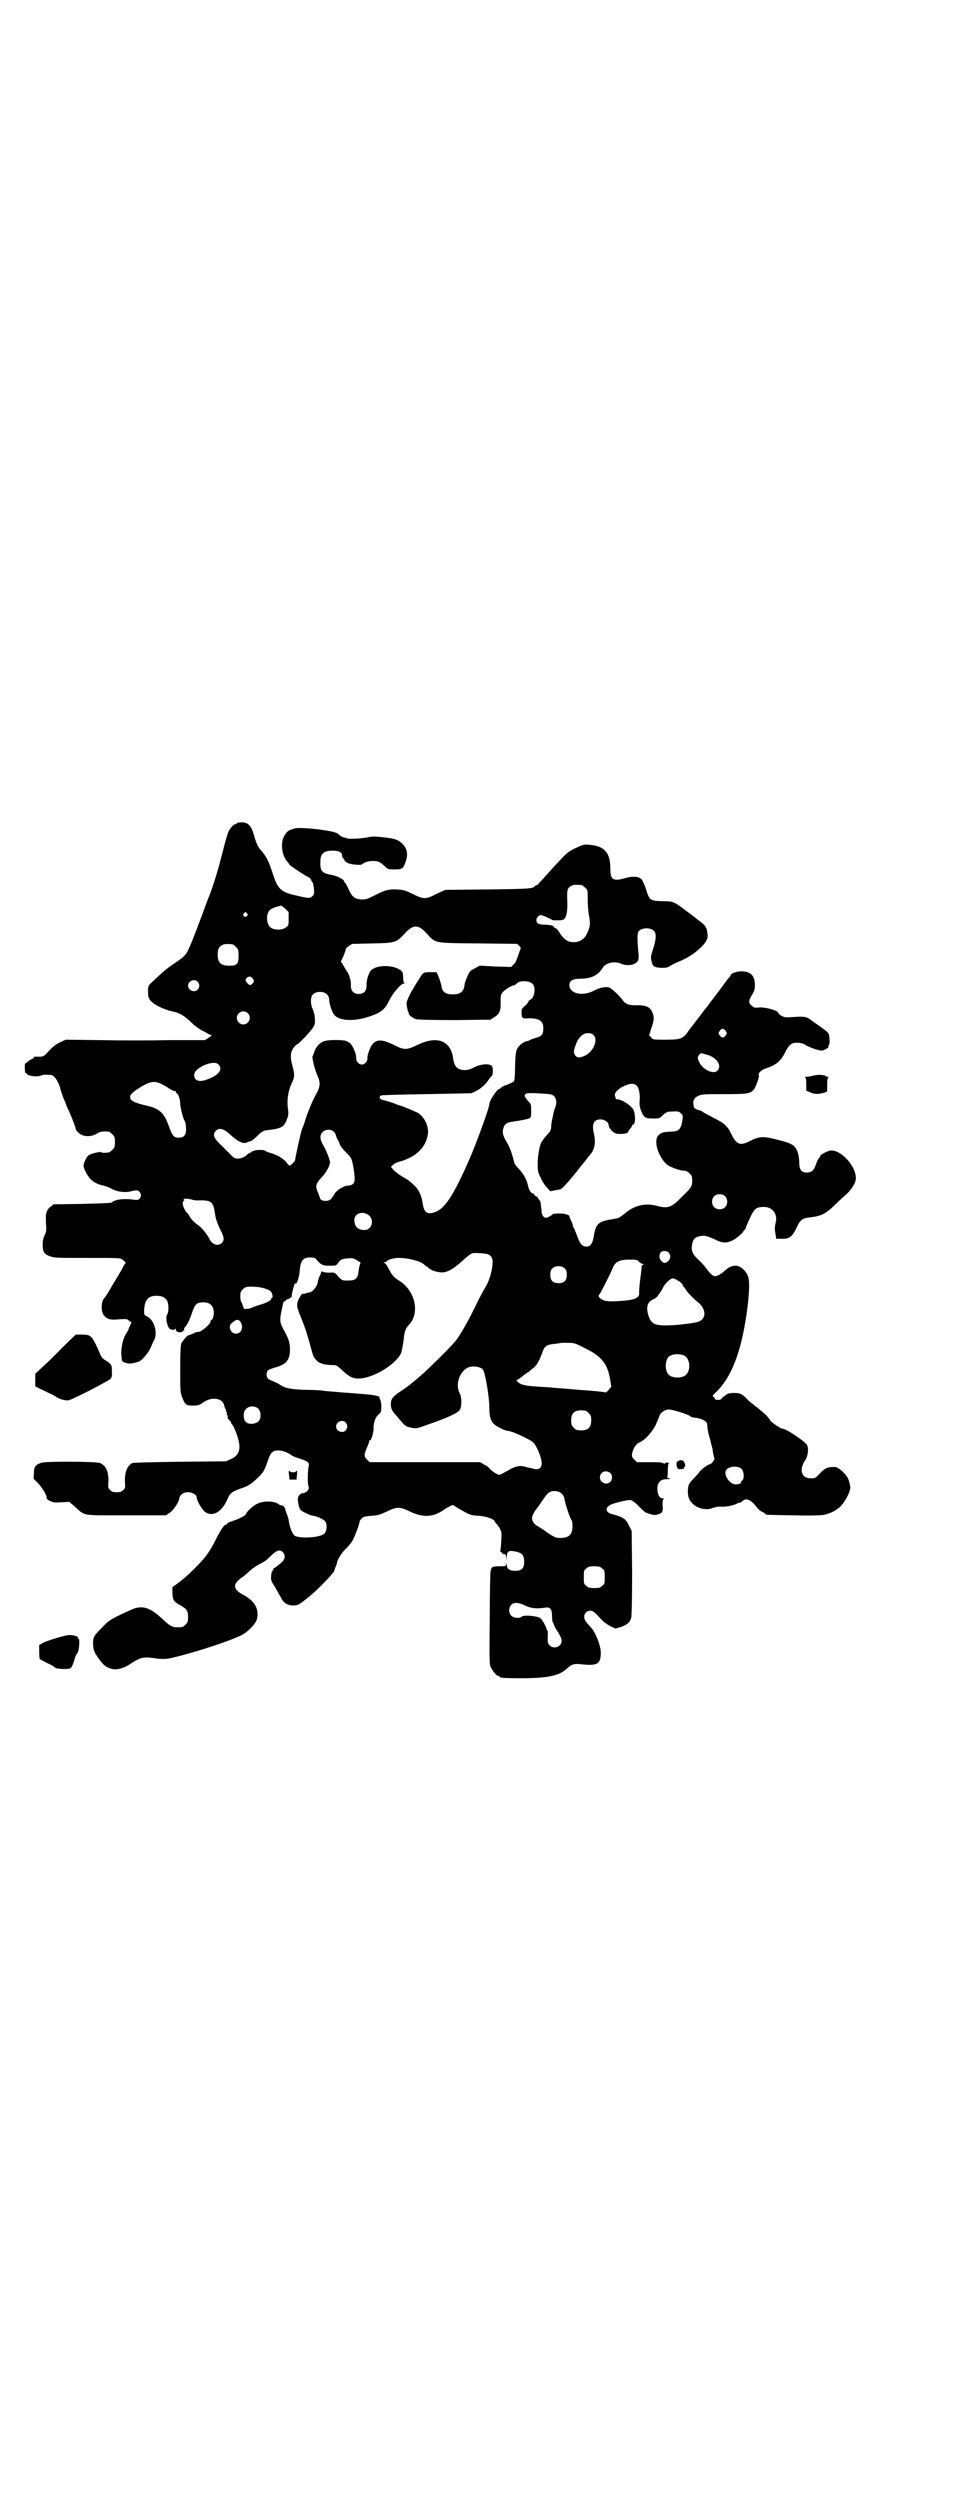 <?xml version="1.0" standalone="no"?>
<!DOCTYPE svg PUBLIC "-//W3C//DTD SVG 20010904//EN"
 "http://www.w3.org/TR/2001/REC-SVG-20010904/DTD/svg10.dtd">
<svg version="1.0" xmlns="http://www.w3.org/2000/svg"
 width="1106pt" height="2870pt" viewBox="0 0 1106 2870"
 preserveAspectRatio="xMidYMid meet">
<g transform="translate(0,2870) scale(0.5,-0.5)"
fill="#000000" stroke="none">
<path d="M544 3850 c0 -1 -1 -2 -3 -2 -4 0 -12 -9 -16 -17 -2 -4 -8 -24 -13
-45 -10 -39 -18 -66 -29 -97 -4 -9 -12 -31 -19 -50 -19 -51 -30 -79 -36 -88
-5 -7 -11 -12 -35 -28 -12 -8 -27 -22 -45 -39 -8 -7 -8 -9 -8 -20 0 -9 1 -15
4 -19 6 -10 31 -23 56 -28 13 -3 23 -9 38 -23 9 -9 19 -16 26 -20 7 -3 13 -7
15 -8 1 -1 4 -2 6 -2 2 -1 1 -2 -5 -6 l-9 -6 -80 0 c-44 -1 -116 -1 -160 0
l-80 1 -13 -6 c-9 -4 -15 -9 -25 -19 -12 -13 -13 -14 -22 -14 -6 0 -11 0 -12
0 0 0 -1 -1 -1 -2 0 -1 -3 -3 -6 -4 -3 -1 -7 -4 -9 -6 -2 -2 -4 -4 -5 -3 -1 0
-1 -4 -1 -11 0 -6 1 -11 1 -11 1 0 3 -1 4 -3 5 -5 24 -7 33 -3 5 2 8 2 22 1 7
0 16 -13 21 -29 2 -9 6 -19 7 -22 1 -3 4 -10 6 -14 1 -5 5 -13 7 -17 8 -18 16
-39 16 -42 0 -2 3 -6 7 -9 9 -9 27 -10 41 -2 7 5 14 6 27 5 2 0 6 -3 9 -6 5
-5 6 -7 6 -18 0 -11 -1 -13 -6 -18 -3 -3 -7 -6 -9 -6 -10 -1 -15 -1 -17 1 -4
1 -21 -3 -28 -7 -5 -3 -12 -18 -12 -24 0 -7 8 -22 15 -30 7 -8 17 -13 30 -16
6 -1 13 -4 17 -6 13 -8 33 -11 47 -7 13 3 15 3 19 -1 8 -8 2 -20 -8 -19 -25 4
-47 2 -56 -6 -2 -1 -23 -2 -68 -3 l-65 -1 -6 -5 c-6 -4 -8 -7 -11 -16 -1 -3
-1 -13 0 -30 1 -8 0 -13 -4 -21 -3 -7 -4 -13 -4 -21 0 -17 4 -22 19 -27 8 -3
20 -3 84 -3 67 0 75 0 79 -3 7 -5 10 -9 8 -9 -1 -1 -5 -8 -9 -16 -5 -8 -11
-19 -15 -25 -3 -5 -9 -15 -13 -22 -4 -7 -9 -15 -12 -18 -7 -8 -7 -30 -1 -38 8
-10 15 -12 35 -10 17 1 19 1 23 -3 l6 -4 -5 -11 c-2 -6 -5 -12 -6 -13 -8 -10
-14 -36 -12 -53 1 -13 1 -13 10 -16 8 -3 18 -1 30 3 8 3 24 23 28 34 2 5 5 12
7 15 9 17 0 48 -17 55 -6 3 -6 4 -6 13 1 24 9 34 28 34 13 0 19 -3 24 -10 5
-7 5 -27 1 -33 -5 -7 1 -33 8 -34 0 0 3 -1 5 -1 2 0 5 0 5 2 1 1 2 1 2 -2 0
-2 2 -4 4 -5 5 -2 12 0 12 2 0 1 1 2 2 1 2 -1 2 -1 1 1 -1 1 0 4 1 6 6 6 12
18 17 34 7 20 11 24 26 24 14 0 22 -6 24 -20 1 -8 -2 -20 -5 -20 -1 0 -2 -1
-2 -3 0 -7 -23 -26 -29 -25 -1 1 -6 -1 -12 -4 -5 -2 -10 -4 -11 -4 -2 0 -11
-11 -15 -17 -2 -5 -3 -16 -3 -59 0 -50 0 -54 4 -65 7 -18 9 -20 25 -20 13 0
15 1 25 8 19 13 44 9 47 -8 1 -3 2 -7 3 -8 2 -2 2 -3 1 -3 -1 0 0 -1 1 -3 1
-2 2 -4 1 -5 -1 -1 0 -2 1 -3 1 -1 2 -3 1 -4 -1 -2 1 -5 4 -8 3 -3 5 -5 4 -5
-1 0 0 -2 1 -3 8 -9 18 -39 18 -52 0 -14 -6 -23 -20 -29 l-11 -5 -105 -1 c-72
-1 -107 -2 -110 -3 -12 -6 -18 -22 -17 -44 1 -12 1 -13 -4 -18 -4 -4 -7 -5
-15 -5 -8 0 -11 1 -15 5 -5 5 -5 6 -4 18 1 23 -5 38 -19 44 -9 4 -124 4 -134
1 -15 -5 -18 -9 -18 -24 l-1 -13 10 -10 c10 -10 22 -30 20 -34 0 -2 3 -5 8 -7
8 -4 11 -4 27 -3 l17 1 13 -11 c24 -22 14 -20 118 -20 l91 0 9 6 c9 6 22 26
22 34 0 2 2 5 5 8 10 10 35 4 35 -8 0 -6 12 -27 19 -32 16 -12 37 -2 50 26 8
18 10 19 30 27 19 6 25 10 41 25 13 12 16 18 23 39 7 20 11 24 25 24 9 0 22
-5 31 -12 1 -1 9 -4 18 -7 19 -6 22 -9 20 -17 -2 -10 -3 -36 -1 -44 2 -7 2 -8
-2 -13 -3 -3 -7 -5 -9 -5 -7 0 -12 -6 -13 -13 0 -8 3 -23 7 -26 3 -4 24 -13
28 -13 6 0 25 -8 28 -13 5 -6 4 -22 -2 -28 -8 -8 -46 -12 -66 -6 -6 2 -14 19
-16 38 -1 4 -3 11 -5 15 -1 4 -3 8 -3 10 -1 4 -5 8 -9 8 -2 0 -4 1 -5 2 -10 8
-34 9 -49 2 -10 -4 -25 -18 -27 -24 -1 -3 -8 -7 -22 -13 -4 -1 -11 -4 -14 -5
-4 -1 -7 -3 -7 -4 0 -1 -1 -2 -2 -2 -5 0 -12 -11 -23 -32 -11 -22 -20 -37 -32
-50 -15 -17 -39 -40 -54 -51 l-15 -11 0 -14 c1 -16 3 -19 19 -28 14 -8 17 -12
17 -27 0 -10 -1 -12 -6 -17 -6 -6 -7 -6 -20 -6 -11 0 -17 4 -35 21 -27 25 -45
30 -68 20 -49 -22 -53 -25 -68 -41 -20 -20 -22 -23 -21 -41 1 -13 2 -15 12
-30 12 -17 19 -22 33 -25 11 -2 25 2 39 11 26 17 31 18 64 13 9 -1 17 -1 24 0
41 8 131 36 167 53 15 7 34 26 37 37 6 23 -4 42 -32 57 -23 12 -24 24 -3 39 5
3 12 9 15 12 7 7 18 15 28 20 10 5 13 7 21 15 16 16 24 19 31 11 6 -7 5 -14
-1 -21 -11 -10 -18 -15 -19 -15 -1 0 -2 -1 -2 -3 0 -1 -1 -3 -2 -3 -1 -1 -3
-6 -3 -11 -1 -10 -1 -12 9 -27 5 -9 11 -20 13 -23 6 -13 14 -18 27 -19 13 0
14 1 39 21 20 16 62 60 57 60 0 0 1 3 3 8 2 4 3 8 3 9 0 6 12 24 19 31 5 4 11
12 15 17 6 9 18 41 18 47 0 1 2 4 5 7 4 4 8 5 23 6 16 1 20 3 35 10 23 11 29
11 52 0 29 -14 52 -14 76 2 4 3 11 7 15 9 l8 4 13 -8 c26 -15 27 -16 46 -17
17 -1 34 -7 37 -12 0 -1 2 -4 4 -6 8 -9 12 -17 12 -25 0 -12 -2 -37 -3 -39 -1
-2 -1 -2 0 -1 2 0 3 0 4 -2 0 -2 3 -3 5 -3 3 0 4 -2 5 -8 l0 -9 1 9 c0 13 4
16 13 15 22 -3 27 -8 27 -25 0 -16 -7 -22 -26 -20 -9 1 -14 5 -14 14 -1 6 -1
6 -1 2 -1 -6 -1 -6 -16 -6 -16 0 -18 -1 -20 -11 -1 -3 -2 -52 -2 -109 -1 -90
-1 -104 2 -111 4 -9 14 -21 18 -21 2 0 3 -1 3 -2 0 -2 10 -3 49 -3 62 0 88 6
105 22 11 10 17 12 34 10 37 -4 44 1 44 27 0 16 -12 46 -22 57 -13 14 -16 18
-16 25 0 8 6 14 14 14 6 0 10 -3 27 -22 3 -3 11 -9 18 -13 l13 -6 13 4 c14 5
20 10 23 21 1 5 2 40 2 103 l-1 96 -5 10 c-8 18 -14 22 -41 29 -14 4 -16 14
-3 21 10 5 41 12 47 11 3 -1 11 -6 19 -15 7 -7 15 -14 16 -14 2 0 4 -1 6 -2
12 -4 15 -4 24 -1 4 2 7 4 7 5 -1 0 -1 1 0 1 1 0 2 6 1 13 0 10 0 14 2 15 2 1
1 2 -2 2 -7 0 -12 9 -12 22 0 14 7 22 21 22 7 0 9 1 7 2 -1 1 -4 1 -6 1 -2 0
-2 0 0 0 1 1 2 6 2 17 0 11 1 16 3 17 1 0 -1 1 -5 1 -4 0 -6 -1 -5 -2 1 -2 1
-2 -2 0 -1 1 -3 2 -3 1 0 -1 -1 -1 -2 1 -2 1 -14 1 -30 1 l-27 0 -6 6 c-5 5
-6 7 -5 14 2 11 9 22 16 25 13 5 29 23 38 40 4 10 8 19 9 22 2 7 13 14 21 14
10 0 46 -12 49 -15 1 -2 7 -4 13 -4 7 -1 15 -3 19 -6 7 -4 7 -5 8 -15 0 -6 3
-19 6 -28 2 -9 5 -20 6 -24 0 -4 1 -9 2 -12 0 -3 1 -6 2 -8 1 -3 -7 -14 -11
-14 -4 0 -20 -12 -23 -17 -1 -2 -7 -8 -12 -14 -6 -6 -11 -11 -11 -13 0 -1 -1
-2 -1 -1 -1 0 -2 -6 -3 -14 0 -16 2 -23 13 -33 11 -10 32 -14 44 -8 6 2 11 3
17 3 12 -1 28 2 37 6 3 2 7 3 8 3 2 0 5 2 7 4 8 8 20 2 32 -14 3 -4 9 -10 13
-11 4 -2 7 -4 7 -5 0 -2 3 -2 65 -3 38 -1 63 0 69 1 15 3 31 11 40 21 11 12
23 36 21 44 -3 18 -6 23 -19 36 -9 7 -12 9 -18 9 -15 0 -20 -2 -32 -14 -11
-12 -12 -12 -22 -12 -20 0 -27 18 -14 39 8 11 10 28 6 37 -5 9 -48 38 -57 38
-4 0 -24 14 -27 18 -6 10 -14 17 -30 30 -9 7 -21 16 -25 21 -11 11 -15 13 -30
13 -9 0 -14 -2 -17 -4 -2 -2 -5 -4 -5 -4 -1 0 -3 -2 -5 -4 -1 -3 -4 -4 -9 -4
-4 0 -7 1 -6 1 0 1 -1 3 -3 5 -4 3 -4 4 4 11 38 36 61 100 73 196 5 41 5 64 0
74 -14 25 -34 28 -54 8 -5 -5 -16 -11 -20 -11 -5 0 -11 5 -20 17 -4 6 -13 16
-19 21 -14 13 -17 22 -14 36 2 11 7 16 18 18 10 2 15 1 33 -7 21 -11 32 -10
51 3 8 6 14 12 15 14 1 2 2 4 3 4 1 0 3 3 4 8 18 42 20 44 39 45 22 1 35 -17
28 -39 -1 -6 -2 -12 0 -21 l2 -13 12 0 c18 -1 25 4 36 28 8 16 12 19 29 21 26
3 36 8 55 26 9 9 22 21 29 27 13 12 22 27 22 37 0 30 -38 69 -61 63 -9 -3 -21
-9 -21 -12 0 -1 -1 -4 -3 -5 -2 -2 -5 -9 -7 -15 -5 -14 -10 -18 -21 -18 -12 0
-17 7 -17 22 0 6 -1 16 -3 22 -5 18 -12 23 -50 32 -31 8 -39 7 -61 -4 -22 -11
-30 -8 -42 16 -8 18 -17 26 -40 37 -10 6 -21 11 -24 13 -3 3 -8 5 -10 5 -5 1
-12 5 -12 7 0 0 -1 3 -1 6 -2 9 2 16 11 20 8 4 14 4 59 4 54 0 60 1 68 10 5 5
14 31 12 33 -3 4 6 13 16 16 24 8 35 17 45 38 9 17 14 21 27 21 7 0 13 -1 19
-5 10 -6 30 -13 37 -13 3 0 8 2 11 4 4 2 6 4 5 4 -1 0 -1 1 0 3 3 4 3 9 2 20
-1 10 -2 10 -18 22 -10 7 -20 14 -24 17 -10 8 -17 9 -41 7 -18 -1 -20 -1 -27
3 -4 2 -7 5 -7 6 0 6 -29 14 -44 13 -10 -1 -12 -1 -17 4 -8 6 -8 12 1 26 5 8
6 12 6 22 0 21 -10 31 -31 31 -12 0 -25 -5 -25 -10 0 -1 -2 -3 -4 -5 -2 -2
-10 -13 -18 -24 -8 -11 -17 -22 -18 -24 -2 -2 -6 -7 -9 -12 -3 -4 -6 -8 -7 -9
-1 -1 -8 -10 -17 -22 -9 -12 -16 -21 -17 -22 -1 -1 -4 -5 -8 -11 -11 -16 -18
-18 -51 -18 -28 0 -29 0 -33 5 l-5 5 5 16 c7 19 7 27 2 38 -5 11 -15 16 -37
15 -17 0 -24 3 -30 11 -6 9 -27 29 -32 30 -9 2 -21 0 -36 -8 -25 -13 -55 -6
-55 13 0 11 7 15 27 15 25 1 39 8 50 26 7 11 28 15 43 8 15 -6 34 -2 38 9 1 3
1 8 1 12 -4 37 -3 49 0 54 8 9 28 9 36 0 5 -6 4 -21 -3 -41 -5 -17 -6 -18 -3
-29 2 -10 5 -13 21 -14 13 0 15 0 24 6 5 3 14 7 19 9 17 7 33 17 47 30 15 14
19 23 17 34 -2 16 -5 19 -23 32 -8 7 -22 17 -30 23 -24 18 -26 19 -51 19 -28
1 -29 2 -37 27 -4 12 -8 21 -11 24 -7 6 -20 7 -37 2 -27 -8 -34 -4 -34 21 0
36 -12 51 -43 55 -17 2 -17 2 -39 -8 -16 -8 -19 -11 -45 -39 -9 -10 -21 -23
-27 -30 -7 -7 -12 -13 -12 -13 0 -1 -1 -2 -3 -2 -1 0 -4 -1 -5 -3 -4 -5 -13
-6 -109 -7 l-96 -1 -20 -9 c-25 -13 -29 -13 -54 -1 -18 9 -22 10 -37 11 -20 1
-29 -2 -52 -14 -14 -7 -19 -9 -27 -9 -17 0 -24 5 -32 23 -4 9 -8 16 -9 16 -1
0 -2 2 -2 4 -2 4 -17 12 -32 14 -19 4 -23 9 -22 31 0 17 8 24 28 24 15 0 22
-4 22 -12 0 -3 1 -5 2 -5 1 0 2 -2 3 -4 2 -6 11 -10 25 -11 12 -1 14 -1 19 3
7 5 24 7 33 4 4 -1 11 -6 15 -10 8 -8 8 -8 23 -8 18 0 20 1 26 18 6 18 3 31
-9 42 -10 9 -17 11 -45 14 -17 2 -23 2 -37 -1 -19 -3 -47 -4 -47 0 0 1 -1 1
-1 0 -2 -1 -11 3 -17 9 -7 7 -85 16 -99 12 -15 -4 -18 -7 -24 -17 -9 -15 -6
-44 6 -58 3 -3 5 -6 5 -7 0 -2 37 -27 45 -30 3 -2 6 -5 6 -7 1 -3 2 -5 3 -5 1
0 2 -6 3 -13 1 -12 1 -14 -3 -18 -6 -6 -8 -6 -37 1 -34 7 -43 15 -53 46 -10
31 -14 40 -26 55 -10 11 -12 16 -17 32 -7 27 -14 35 -30 35 -6 0 -11 -1 -11
-2z m792 -142 c1 0 5 -3 8 -6 6 -5 6 -6 6 -26 0 -12 1 -28 3 -39 4 -19 2 -27
-6 -43 -6 -11 -18 -18 -30 -17 -13 0 -21 6 -30 19 -4 7 -9 13 -11 13 -2 1 -4
2 -4 3 0 3 -10 5 -21 5 -13 0 -19 3 -19 11 0 4 5 11 10 11 2 1 24 -9 26 -11 1
-1 7 -1 13 -1 11 0 13 1 16 4 5 7 7 20 6 42 -1 24 0 29 11 34 5 2 8 2 22 1z
m-673 -77 c0 -14 0 -16 -6 -20 -8 -7 -28 -7 -36 0 -6 5 -9 17 -7 28 3 11 6 14
21 19 l11 3 9 -7 8 -8 0 -15z m-96 12 c3 -3 3 -3 0 -6 -4 -5 -11 1 -7 6 4 4 4
4 7 0z m413 -46 c21 -23 15 -22 118 -23 l90 -1 5 -5 c3 -3 4 -6 3 -6 -1 -1 -3
-8 -6 -16 -3 -9 -6 -17 -10 -20 l-6 -6 -36 1 -36 2 -11 -6 c-10 -5 -12 -6 -17
-18 -4 -8 -7 -17 -7 -21 -2 -15 -10 -21 -27 -21 -17 0 -25 6 -26 20 -1 3 -3
12 -6 19 l-5 12 -14 0 c-17 0 -17 0 -27 -17 -4 -6 -10 -15 -13 -21 -5 -7 -14
-26 -15 -32 -1 -3 3 -22 4 -22 1 0 2 -1 1 -2 -2 -3 9 -12 17 -14 4 -1 36 -2
89 -2 l82 1 9 6 c10 6 14 14 14 28 0 3 0 10 0 15 0 5 1 10 4 13 4 6 22 17 27
17 1 0 4 2 6 4 7 8 32 7 38 -3 6 -9 2 -31 -7 -34 -2 -1 -4 -3 -5 -6 -1 -2 -4
-6 -8 -9 -6 -5 -7 -6 -7 -15 0 -12 2 -14 13 -13 26 1 37 -5 37 -22 0 -15 -3
-19 -18 -23 -6 -2 -12 -4 -13 -5 -1 -1 -5 -2 -9 -3 -4 -1 -10 -5 -14 -9 -9 -9
-10 -15 -11 -52 0 -18 -1 -29 -3 -31 -1 -1 -7 -4 -14 -7 -7 -2 -13 -5 -15 -7
-1 -2 -3 -3 -4 -3 -5 0 -23 -27 -23 -35 0 -8 -30 -91 -46 -127 -36 -82 -56
-113 -79 -121 -18 -6 -25 -1 -28 20 -3 19 -9 32 -21 43 -11 10 -11 10 -28 20
-8 5 -16 11 -19 15 l-5 6 4 4 c3 3 10 7 16 8 39 11 61 34 65 64 2 18 -8 38
-23 48 -6 3 -36 16 -45 18 -1 0 -3 1 -5 2 -7 3 -27 9 -32 10 -7 2 -8 8 -2 10
1 1 48 2 103 3 55 1 101 2 103 2 17 6 31 17 39 29 4 6 8 11 9 11 1 0 2 5 2 11
0 9 -1 11 -4 13 -8 5 -26 2 -38 -4 -12 -7 -25 -9 -36 -4 -7 3 -11 10 -13 23
-5 42 -37 54 -82 32 -25 -12 -31 -12 -52 -1 -29 14 -41 15 -52 2 -5 -7 -12
-25 -11 -32 0 -7 -6 -14 -13 -14 -7 0 -13 7 -13 15 1 8 -7 27 -13 33 -2 2 -7
5 -10 6 -7 3 -40 3 -49 0 -11 -3 -21 -14 -24 -25 -2 -4 -3 -9 -4 -10 -2 -2 5
-31 11 -44 8 -18 7 -26 -5 -47 -6 -11 -13 -28 -19 -44 -5 -15 -9 -29 -11 -31
-2 -4 -16 -67 -16 -72 0 -3 -10 -13 -13 -13 -1 0 -4 3 -6 6 -5 8 -22 19 -38
23 -6 2 -12 4 -12 5 -2 3 -24 2 -26 0 -1 -1 -2 -2 -3 -1 -1 1 -2 0 -2 -1 0 -1
-2 -2 -4 -3 -2 -1 -5 -2 -6 -4 -7 -6 -14 -9 -22 -9 -7 0 -9 1 -20 13 -7 6 -13
13 -14 14 -21 19 -25 28 -16 37 8 8 19 4 33 -9 17 -16 31 -23 40 -17 2 1 3 1
7 2 1 0 8 5 15 12 10 10 14 12 21 13 35 4 40 7 47 25 4 10 4 13 2 28 -2 19 1
37 9 55 7 14 7 19 2 39 -6 21 -5 32 2 42 3 4 7 8 8 8 3 0 32 30 37 39 5 8 5
11 4 22 0 7 -3 16 -5 21 -5 10 -5 26 0 32 7 9 27 9 34 0 2 -2 4 -7 4 -10 0
-10 6 -28 11 -35 11 -15 45 -17 81 -5 27 9 36 16 46 37 9 18 27 39 34 39 2 0
2 1 1 1 -2 1 -3 6 -3 13 0 8 -1 12 -4 15 -16 14 -56 15 -70 1 -5 -6 -11 -23
-10 -35 0 -12 -6 -19 -18 -19 -12 0 -18 7 -18 19 1 11 -5 29 -10 34 -1 2 -5 8
-7 12 -2 4 -5 8 -6 9 0 0 0 1 1 3 3 4 12 27 10 27 0 0 3 2 7 6 l8 5 46 1 c54
1 55 2 75 23 19 21 31 21 50 0z m-446 -25 c1 0 5 -3 8 -6 5 -5 6 -7 6 -20 0
-18 -3 -23 -18 -23 -22 -1 -30 6 -30 25 0 13 3 19 12 23 5 2 8 2 22 1z m47
-79 c3 -5 3 -5 0 -10 -5 -6 -8 -6 -13 0 -5 5 -5 8 -1 12 5 4 9 4 14 -2z m-127
-7 c5 -6 5 -12 0 -18 -7 -8 -22 -2 -22 9 0 11 15 17 22 9z m115 -72 c10 -9 3
-26 -10 -26 -8 0 -15 7 -15 15 0 13 16 20 25 11z m1098 -41 c3 -5 3 -5 0 -10
-2 -3 -5 -5 -7 -5 -2 0 -5 2 -7 5 -3 5 -3 5 0 10 2 3 5 5 7 5 2 0 5 -2 7 -5z
m-304 -9 c12 -11 0 -39 -20 -48 -11 -5 -17 -5 -21 0 -5 6 -5 10 0 24 5 16 16
28 28 28 6 0 10 -1 13 -4z m259 -45 c24 -6 37 -25 26 -37 -9 -10 -36 3 -43 22
-3 7 -3 8 0 13 5 6 3 6 17 2z m-1120 -23 c11 -12 0 -25 -28 -35 -17 -6 -28 -2
-28 11 0 17 46 36 56 24z m-135 -43 c5 -2 14 -7 20 -11 7 -5 14 -8 15 -7 1 1
2 0 2 -2 0 -2 1 -3 2 -3 3 0 8 -14 8 -24 0 -9 7 -35 10 -39 1 -1 3 -8 3 -14 2
-17 -3 -25 -16 -25 -12 0 -15 4 -23 26 -11 31 -21 41 -53 48 -26 6 -36 11 -36
19 0 6 4 10 19 20 23 15 35 18 49 12z m1096 -6 c5 -5 8 -22 6 -37 0 -7 0 -12
4 -21 6 -15 9 -17 27 -17 14 0 15 0 23 8 8 7 10 8 20 8 16 1 17 0 22 -5 4 -4
4 -5 2 -18 -3 -17 -8 -23 -24 -23 -21 -1 -24 -2 -31 -9 -11 -12 -1 -46 18 -65
7 -7 31 -16 44 -16 2 0 7 -3 10 -6 5 -5 6 -7 6 -16 0 -14 -2 -17 -25 -39 -22
-23 -31 -26 -54 -20 -28 8 -54 2 -77 -18 -6 -5 -13 -9 -15 -10 -2 0 -10 -2
-18 -3 -27 -5 -33 -11 -37 -38 -3 -18 -8 -24 -17 -24 -10 0 -15 6 -23 29 -3 7
-5 13 -6 14 -1 1 -2 3 -2 5 0 2 -2 7 -4 11 -2 4 -4 9 -4 10 0 4 -10 7 -24 7
-7 0 -14 -1 -14 -1 -1 -3 -13 -9 -16 -9 -5 0 -9 6 -10 13 0 3 0 8 -1 10 0 2
-1 6 -1 10 0 3 -2 7 -4 9 -2 2 -3 4 -3 5 1 0 0 1 -3 2 -2 1 -4 2 -5 4 0 2 -2
3 -3 3 -4 0 -9 8 -11 17 -2 12 -10 28 -21 39 -6 6 -11 13 -11 16 -4 17 -10 34
-16 44 -9 14 -12 24 -9 33 3 11 8 14 23 16 20 3 35 6 38 8 3 2 3 5 3 17 0 13
0 15 -5 20 -9 10 -12 15 -8 18 3 3 10 3 43 1 16 -1 19 -2 23 -6 5 -5 6 -15 3
-24 -3 -7 -3 -7 -7 -26 -2 -8 -3 -17 -3 -21 0 -6 -2 -10 -10 -18 -9 -11 -14
-17 -15 -24 -1 -1 -2 -7 -3 -12 -1 -5 -3 -18 -3 -29 0 -19 1 -21 7 -33 3 -8
10 -18 14 -22 l8 -9 10 2 c6 1 12 2 14 3 4 1 25 25 42 47 6 8 12 15 13 16 1 1
4 5 6 8 2 3 6 7 8 10 9 10 12 28 7 47 -5 22 0 32 16 32 9 0 18 -7 18 -13 0 -6
9 -17 16 -19 7 -3 27 -1 28 2 0 1 3 5 5 8 3 3 5 7 5 8 0 1 1 2 2 2 6 0 6 23 1
34 -5 10 -27 24 -37 24 -2 0 -4 1 -4 2 0 0 0 3 -1 5 -3 6 3 14 17 22 16 8 26
9 33 2z m-698 -104 c3 -2 6 -6 7 -11 1 -4 3 -8 4 -9 1 -1 3 -5 4 -9 1 -4 7
-12 13 -18 14 -14 14 -13 18 -32 5 -29 5 -37 0 -42 -2 -2 -7 -4 -10 -4 -9 1
-27 -10 -32 -18 -2 -4 -4 -7 -5 -8 -1 0 -2 -1 -2 -3 0 -1 -3 -3 -7 -5 -9 -3
-20 0 -20 6 -1 2 -3 8 -5 13 -6 13 -5 19 8 33 11 11 20 28 20 35 0 6 -7 24
-14 37 -10 16 -10 26 -3 33 6 6 18 7 24 2z m900 -149 c7 -6 7 -19 1 -25 -6 -7
-19 -7 -25 -1 -7 6 -7 19 -1 25 6 7 19 7 25 1z m-1225 -8 c2 -1 8 -2 13 -2 33
1 37 -2 41 -32 2 -12 5 -20 11 -33 10 -19 11 -26 5 -32 -8 -9 -22 -5 -28 7 -8
15 -18 27 -28 34 -7 5 -14 12 -17 17 -3 5 -6 10 -8 11 -8 9 -12 24 -7 27 2 1
2 2 0 3 -4 3 13 2 18 0z m404 -34 c17 -9 12 -36 -7 -36 -15 0 -23 8 -23 23 0
14 16 21 30 13z m692 -88 c5 -6 5 -13 -1 -19 -6 -6 -10 -6 -16 0 -5 5 -6 14
-1 20 4 4 14 4 18 -1z m-414 -4 c8 -4 11 -12 9 -25 -1 -16 -9 -40 -16 -50 -3
-5 -14 -25 -24 -46 -17 -35 -34 -64 -44 -77 -13 -16 -61 -63 -78 -78 -29 -25
-32 -27 -50 -39 -19 -13 -22 -18 -21 -33 1 -8 3 -12 15 -25 17 -21 18 -22 32
-25 12 -2 12 -2 37 7 46 16 70 27 74 34 5 8 5 28 0 38 -12 22 2 56 24 61 10 2
23 0 29 -6 5 -5 15 -62 15 -88 0 -27 5 -37 24 -46 7 -4 15 -7 18 -7 8 -1 21
-6 41 -16 19 -10 19 -10 26 -23 16 -33 15 -51 -4 -49 -4 1 -12 3 -18 4 -14 5
-23 4 -37 -3 -4 -3 -11 -6 -16 -9 -5 -3 -10 -5 -11 -5 -4 0 -17 8 -23 15 -2 3
-8 7 -13 9 l-8 5 -127 0 -127 0 -6 6 c-5 5 -6 7 -5 14 1 4 4 12 6 16 2 5 4 10
4 12 0 2 1 3 2 2 2 -2 9 19 8 29 0 11 4 24 11 30 6 5 7 7 7 17 0 6 -1 13 -2
16 -2 3 -3 7 -2 7 0 1 -4 3 -10 4 -8 2 -21 3 -74 7 -22 2 -39 3 -46 4 -4 1
-21 2 -38 2 -36 1 -48 4 -58 10 -6 4 -12 7 -26 13 -6 2 -9 9 -7 17 1 5 4 7 21
12 25 7 33 18 32 45 -1 15 -4 22 -16 44 -7 13 -8 20 -3 42 2 8 3 16 4 18 0 1
1 2 2 2 2 0 3 1 3 2 0 1 3 3 7 4 4 2 7 4 7 6 0 7 8 35 8 30 0 -2 0 -2 3 0 3 4
7 18 8 34 2 18 8 25 23 25 9 0 12 -1 15 -5 10 -12 15 -14 30 -14 15 0 15 0 20
7 6 8 9 9 23 10 9 1 13 0 21 -5 5 -3 9 -6 7 -6 -1 -1 -3 -8 -4 -16 -2 -20 -7
-24 -25 -24 -13 0 -13 0 -22 9 -8 10 -9 10 -20 9 -6 0 -13 1 -15 2 -2 1 -4 1
-4 1 0 -1 -1 -6 -4 -11 -2 -5 -4 -11 -4 -13 0 -6 -8 -19 -14 -22 -3 -2 -6 -3
-6 -2 0 0 -3 -1 -7 -2 -4 -2 -7 -2 -7 -2 0 5 -10 -9 -12 -17 -3 -11 -2 -14 11
-46 5 -12 12 -34 16 -49 4 -15 8 -29 9 -31 3 -6 12 -15 15 -15 1 0 3 -1 5 -2
6 -2 15 -3 24 -3 9 0 10 -1 22 -12 16 -15 24 -19 39 -19 32 1 84 32 96 58 2 4
4 17 6 29 2 22 4 27 12 36 26 27 15 78 -21 101 -12 7 -17 13 -23 24 -6 12 -9
16 -13 18 -2 0 -2 1 1 1 3 0 5 1 5 2 2 4 17 8 28 8 21 0 49 -7 58 -15 3 -3 6
-5 6 -5 1 0 3 -1 4 -3 6 -5 16 -9 27 -10 14 -2 29 6 52 27 12 11 19 16 23 17
9 1 32 -1 36 -3z m346 -17 c3 -3 7 -5 9 -5 3 0 3 -1 1 -1 -2 -1 -4 -2 -4 -4 0
-1 -1 -13 -3 -27 -2 -14 -3 -29 -3 -33 2 -13 -10 -18 -45 -20 -26 -2 -37 0
-44 6 -5 5 -5 6 -1 11 4 6 24 45 29 58 6 15 15 20 38 20 17 0 19 0 23 -5z
m-170 -16 c3 -3 4 -7 4 -14 0 -13 -6 -19 -19 -19 -13 0 -19 6 -19 19 0 7 1 11
4 14 7 8 23 8 30 0z m259 -27 c5 -3 10 -7 11 -10 1 -3 3 -6 4 -6 1 0 2 -1 2
-2 0 -4 17 -22 27 -30 23 -17 23 -43 -2 -48 -20 -4 -52 -7 -70 -7 -28 0 -35 5
-41 28 -4 17 1 28 15 33 2 1 6 4 8 7 2 3 4 6 5 7 1 1 4 6 7 12 6 11 17 21 23
21 1 0 7 -2 11 -5z m-953 -17 c8 -2 15 -5 18 -8 4 -5 6 -15 2 -15 -2 0 -2 -1
-1 -1 2 -3 -7 -9 -24 -14 -10 -3 -20 -7 -22 -8 -2 -1 -7 -2 -10 -2 -6 -1 -7 0
-9 6 -1 5 -3 9 -4 10 -1 1 -2 7 -2 13 0 9 1 11 6 16 5 5 7 6 19 6 8 0 20 -1
27 -3z m-51 -79 c7 -12 1 -26 -11 -26 -12 0 -19 17 -10 24 11 10 16 10 21 2z
m790 -59 c40 -19 53 -37 59 -75 l2 -14 -6 -7 c-3 -4 -6 -6 -7 -6 0 1 -28 4
-60 6 -33 3 -64 5 -70 6 -5 0 -20 1 -33 2 -16 1 -25 3 -31 5 -8 4 -13 10 -9
10 1 0 7 4 13 9 6 5 12 9 13 9 1 0 2 1 2 2 1 0 4 4 9 7 7 5 14 17 20 34 6 17
9 20 33 22 6 1 11 2 12 2 0 0 7 0 15 0 14 0 17 -1 38 -12z m230 -18 c12 -7 14
-33 3 -43 -8 -9 -32 -9 -40 0 -9 8 -9 32 0 41 7 7 27 8 37 2z m-979 -122 c6
-7 6 -22 0 -28 -7 -7 -23 -8 -29 -2 -7 6 -7 24 0 30 7 8 22 8 29 0z m758 -9
c5 -5 6 -7 6 -17 0 -16 -7 -23 -23 -23 -10 0 -12 1 -17 6 -5 5 -6 7 -6 17 0
16 7 23 23 23 10 0 12 -1 17 -6z m-558 -22 c5 -6 5 -12 0 -18 -7 -8 -22 -2
-22 9 0 11 15 17 22 9z m910 -107 c5 -6 6 -22 1 -26 -2 -1 -3 -3 -3 -5 0 -2
-5 -4 -12 -4 -16 0 -32 28 -19 36 10 7 26 6 33 -1z m-302 -9 c5 -5 5 -15 0
-20 -9 -9 -24 -2 -24 10 0 8 6 14 14 14 3 0 8 -2 10 -4z m-112 -47 c4 -4 6 -8
7 -15 2 -10 12 -42 16 -46 1 -1 2 -7 2 -14 0 -19 -8 -27 -28 -27 -10 0 -12 1
-28 11 -9 7 -19 13 -22 15 -9 4 -15 12 -15 20 0 5 7 18 13 24 1 1 6 9 11 16 9
14 14 19 21 21 8 2 18 0 23 -5z m93 -172 c6 -4 6 -6 6 -20 0 -14 0 -16 -6 -20
-4 -4 -7 -5 -18 -5 -11 0 -14 1 -18 5 -6 4 -6 6 -6 20 0 14 0 16 6 20 4 4 7 5
18 5 11 0 14 -1 18 -5z m-179 -84 c15 -8 29 -9 48 -6 12 2 16 -3 16 -20 0 -7
1 -13 2 -14 1 -1 2 -3 2 -4 0 -2 4 -10 9 -17 10 -16 12 -24 5 -31 -6 -7 -18
-7 -24 0 -4 4 -4 6 -4 19 1 8 0 14 0 14 -1 0 -2 2 -3 6 -1 3 -4 9 -7 14 -5 8
-7 10 -15 12 -12 3 -32 4 -35 0 -4 -4 -18 -3 -23 2 -7 6 -7 19 -1 25 6 7 16 6
30 0z"/>
<path d="M1870 3271 c-6 -2 -14 -3 -18 -3 -4 0 -5 -1 -3 -1 2 -1 3 -4 3 -16
l0 -15 7 -3 c4 -2 10 -4 13 -4 7 -2 28 3 28 6 0 1 0 8 0 16 0 9 1 14 2 15 2 1
2 2 -1 2 -3 0 -5 1 -5 2 0 1 -1 1 -2 1 -2 0 -5 1 -8 1 -3 1 -10 0 -16 -1z"/>
<path d="M143 2646 c-16 -17 -37 -37 -46 -45 l-16 -15 0 -14 0 -15 12 -6 c7
-3 16 -8 21 -10 5 -2 12 -6 15 -8 6 -5 22 -9 28 -8 7 1 61 28 92 46 7 4 9 7 8
21 0 15 -1 16 -15 25 -7 4 -10 8 -14 19 -17 38 -19 40 -41 40 l-13 0 -31 -30z"/>
<path d="M1559 2386 c-1 -1 -2 -2 -3 -1 -1 1 -2 -2 -2 -7 0 -4 1 -8 2 -8 1 0
2 -1 1 -2 0 -1 2 -1 6 -1 3 0 7 1 8 1 1 0 1 1 0 2 -1 1 0 2 1 2 3 0 2 8 -1 12
-2 4 -10 5 -12 2z"/>
<path d="M664 2363 c-1 0 -1 -5 0 -10 l1 -10 8 0 8 0 1 10 c1 5 0 10 0 10 -1
1 -2 0 -2 -1 0 -3 -13 -3 -14 0 -1 1 -2 2 -2 1z"/>
<path d="M157 1986 c-10 -1 -46 -12 -57 -17 l-10 -6 0 -16 1 -16 17 -9 c9 -4
18 -9 19 -11 3 -3 30 -4 35 -1 3 2 7 12 10 23 1 4 3 9 6 12 4 6 6 33 2 33 -1
0 -2 1 -1 2 2 3 -13 7 -22 6z"/>
</g>
</svg>
